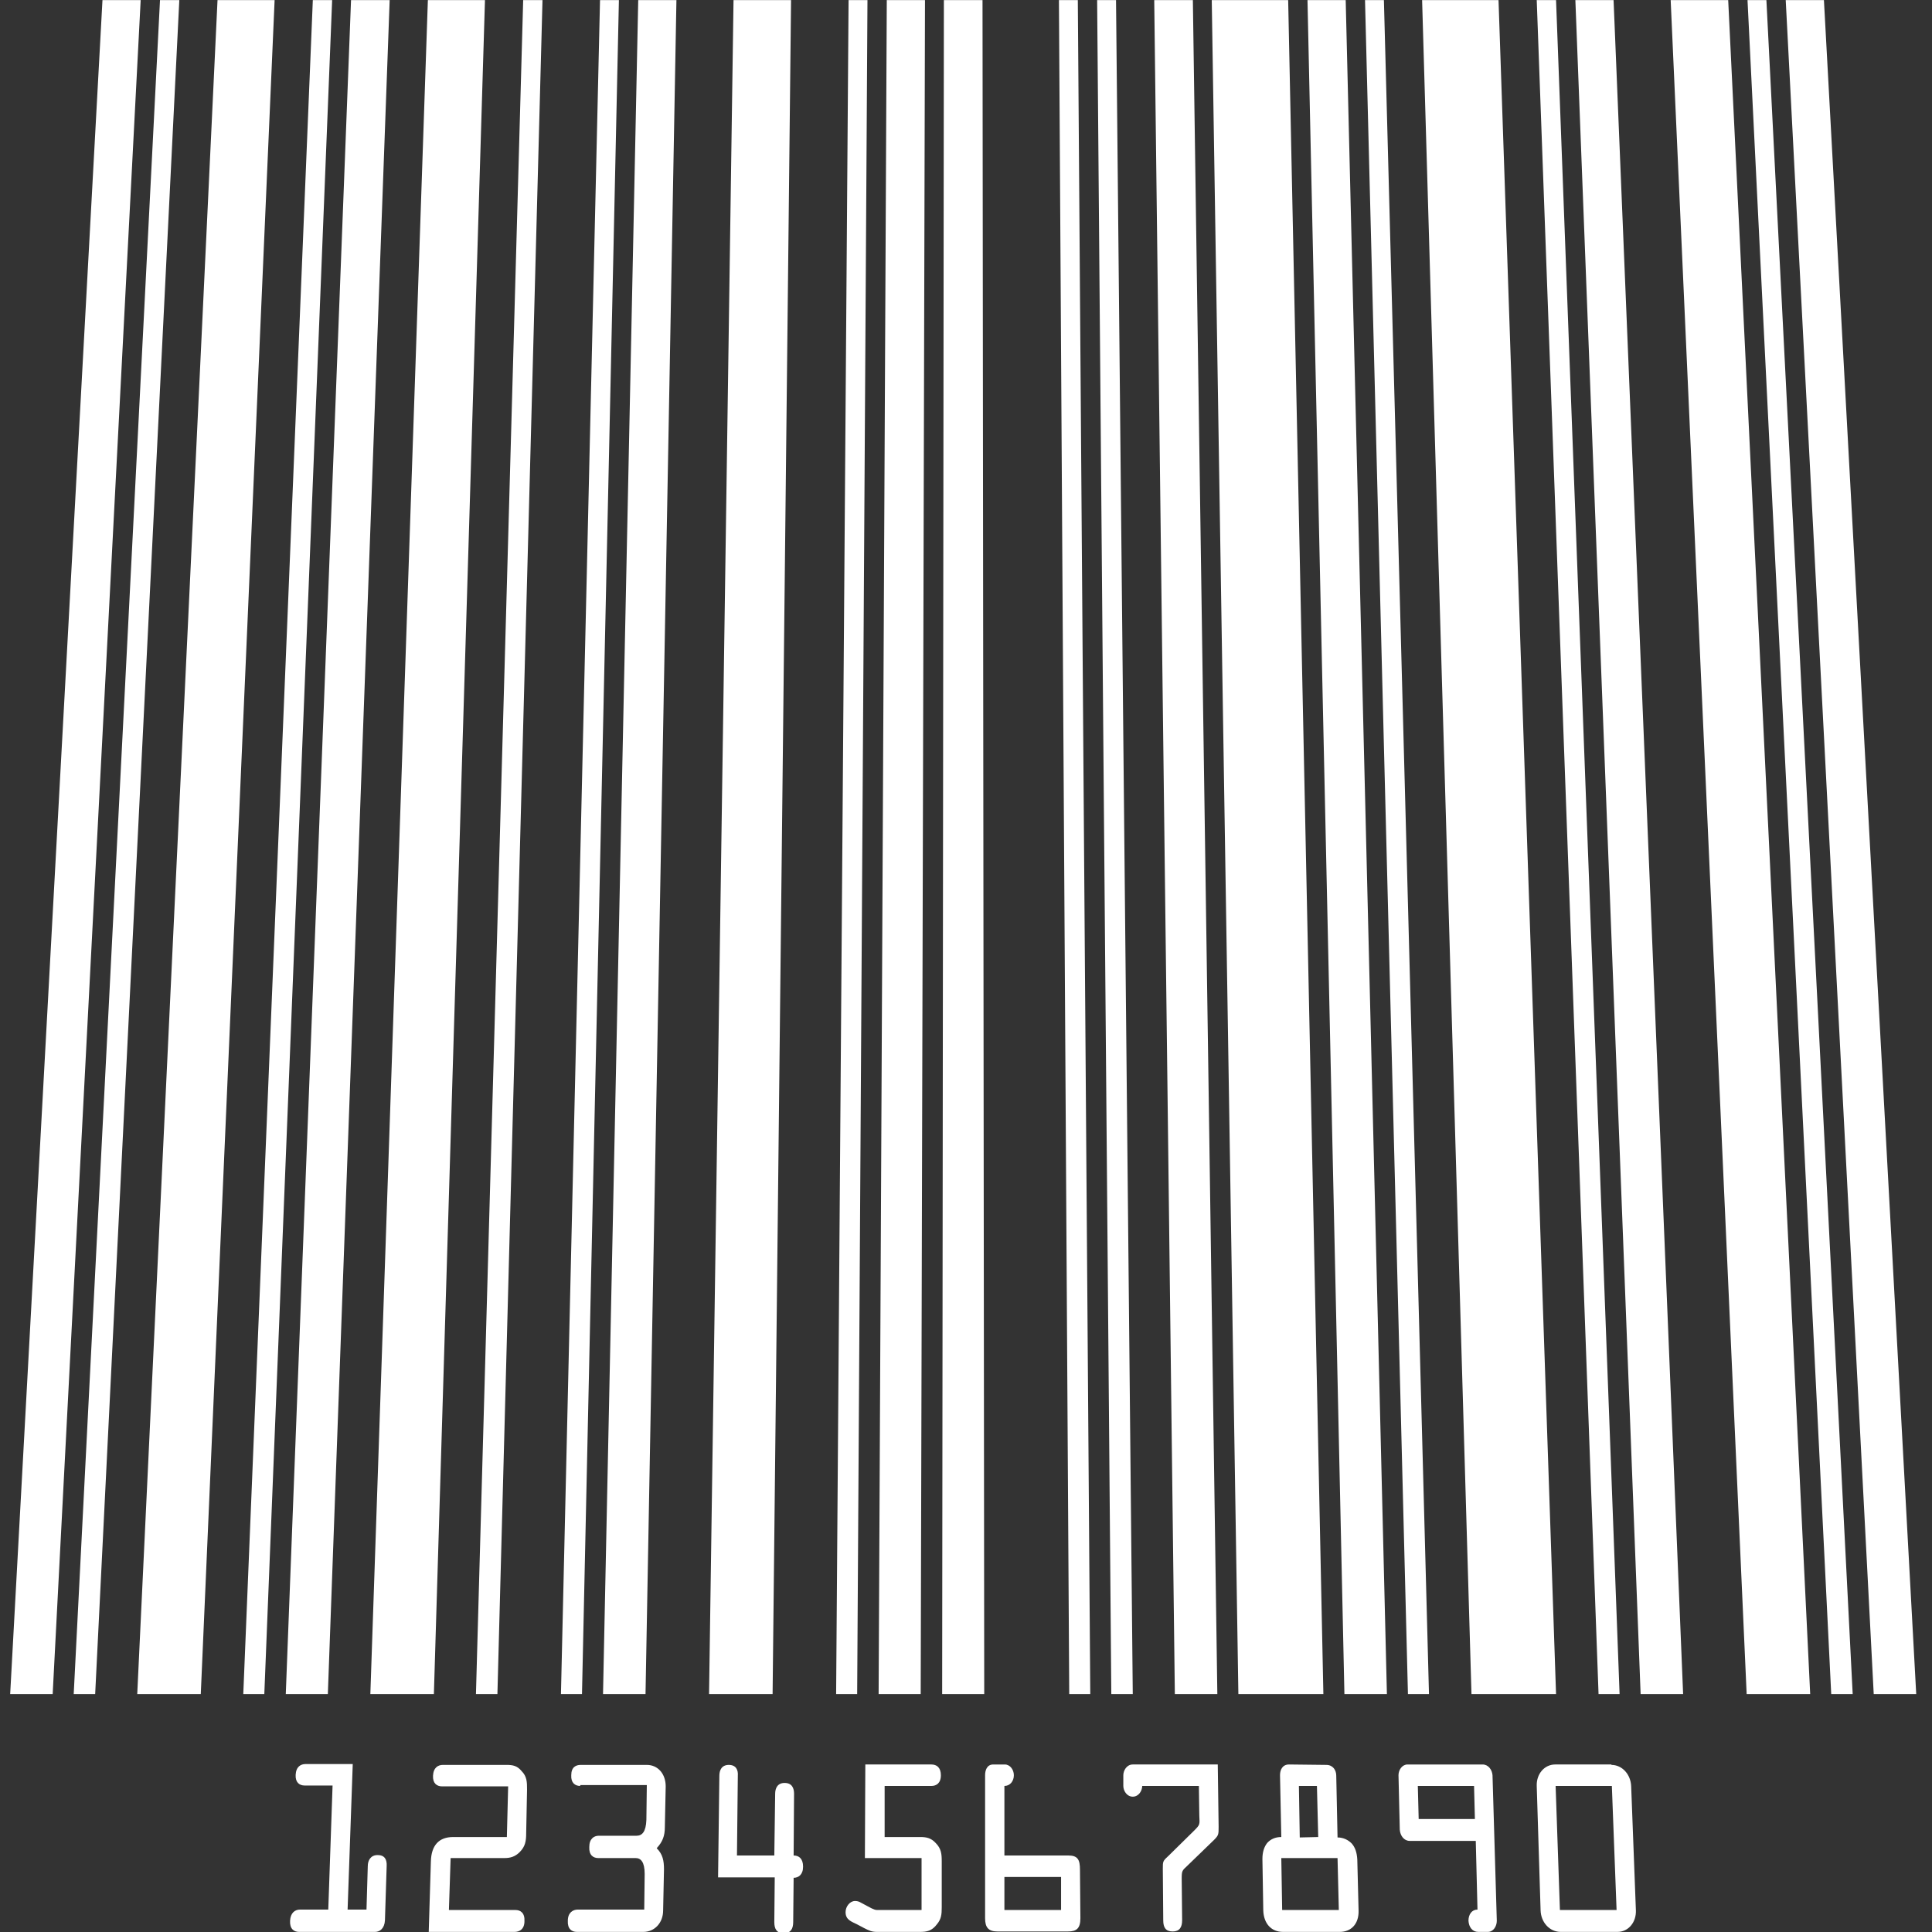 <?xml version="1.0" encoding="utf-8"?>
<!-- Generator: Adobe Illustrator 17.0.0, SVG Export Plug-In . SVG Version: 6.00 Build 0)  -->
<!DOCTYPE svg PUBLIC "-//W3C//DTD SVG 1.1//EN" "http://www.w3.org/Graphics/SVG/1.1/DTD/svg11.dtd">
<svg version="1.1"
	 id="svg2" sodipodi:docname="barcode_code128.svg" inkscape:version="0.48.4 r9939" xmlns:svg="http://www.w3.org/2000/svg" xmlns:rdf="http://www.w3.org/1999/02/22-rdf-syntax-ns#" xmlns:cc="http://creativecommons.org/ns#" xmlns:inkscape="http://www.inkscape.org/namespaces/inkscape" xmlns:sodipodi="http://sodipodi.sourceforge.net/DTD/sodipodi-0.dtd" xmlns:dc="http://purl.org/dc/elements/1.1/"
	 xmlns="http://www.w3.org/2000/svg" xmlns:xlink="http://www.w3.org/1999/xlink" x="0px" y="0px" width="20px" height="20px"
	 viewBox="0 0 20 20" enable-background="new 0 0 20 20" xml:space="preserve">
<rect x="0" y="0" width="20" height="20" fill="#333333" stroke="none"/>
<sodipodi:namedview  inkscape:window-x="729" fit-margin-right="0" inkscape:current-layer="svg2" inkscape:window-height="873" inkscape:window-width="798" inkscape:window-maximized="0" inkscape:pageopacity="0.0" inkscape:window-y="61" inkscape:document-units="px" inkscape:pageshadow="2" fit-margin-bottom="0" pagecolor="#ffffff" fit-margin-left="0" borderopacity="1.0" inkscape:cx="140.43121" bordercolor="#666666" showgrid="false" fit-margin-top="0" inkscape:cy="141.20825" inkscape:zoom="2.8401997" id="base">
	</sodipodi:namedview>
<title  id="title4066">barcode code128</title>
<g id="layer1" transform="translate(2043.796,-456.496)" inkscape:groupmode="layer" inkscape:label="Layer 1">
</g>
<g id="barcode" transform="matrix(4.444,0,0,4.444,-284.444,13.333)">
	<polygon id="barcode_bar1" fill="#FFFFFF" points="64.245,-3 64.334,-3 64.129,0.946 64.03,0.946 	"/>
	<polygon id="barcode_bar3" fill="#FFFFFF" points="64.379,-3 64.424,-3 64.228,0.946 64.178,0.946 	"/>
	<polygon id="barcode_bar5" fill="#FFFFFF" points="64.513,-3 64.646,-3 64.474,0.946 64.326,0.946 	"/>
	<polygon id="barcode_bar7" fill="#FFFFFF" points="64.735,-3 64.78,-3 64.622,0.946 64.573,0.946 	"/>
	<polygon id="barcode_bar9" fill="#FFFFFF" points="64.824,-3 64.914,-3 64.77,0.946 64.672,0.946 	"/>
	<polygon id="barcode_bar11" fill="#FFFFFF" points="65.003,-3 65.136,-3 65.017,0.946 64.869,0.946 	"/>
	<polygon id="barcode_bar13" fill="#FFFFFF" points="65.225,-3 65.27,-3 65.165,0.946 65.115,0.946 	"/>
	<polygon id="barcode_bar15" fill="#FFFFFF" points="65.404,-3 65.448,-3 65.362,0.946 65.313,0.946 	"/>
	<polygon id="barcode_bar17" fill="#FFFFFF" points="65.493,-3 65.582,-3 65.51,0.946 65.411,0.946 	"/>
	<polygon id="barcode_bar19" fill="#FFFFFF" points="65.715,-3 65.849,-3 65.806,0.946 65.658,0.946 	"/>
	<polygon id="barcode_bar21" fill="#FFFFFF" points="65.983,-3 66.027,-3 66.003,0.946 65.954,0.946 	"/>
	<polygon id="barcode_bar23" fill="#FFFFFF" points="66.072,-3 66.161,-3 66.151,0.946 66.053,0.946 	"/>
	<polygon id="barcode_bar25" fill="#FFFFFF" points="66.205,-3 66.295,-3 66.299,0.946 66.201,0.946 	"/>
	<polygon id="barcode_bar27" fill="#FFFFFF" points="66.473,-3 66.517,-3 66.546,0.946 66.497,0.946 	"/>
	<polygon id="barcode_bar29" fill="#FFFFFF" points="66.562,-3 66.606,-3 66.645,0.946 66.595,0.946 	"/>
	<polygon id="barcode_bar31" fill="#FFFFFF" points="66.695,-3 66.785,-3 66.842,0.946 66.743,0.946 	"/>
	<polygon id="barcode_bar33" fill="#FFFFFF" points="66.829,-3 67.007,-3 67.089,0.946 66.891,0.946 	"/>
	<polygon id="barcode_bar35" fill="#FFFFFF" points="67.052,-3 67.141,-3 67.237,0.946 67.138,0.946 	"/>
	<polygon id="barcode_bar37" fill="#FFFFFF" points="67.186,-3 67.23,-3 67.335,0.946 67.286,0.946 	"/>
	<polygon id="barcode_bar39" fill="#FFFFFF" points="67.319,-3 67.497,-3 67.631,0.946 67.434,0.946 	"/>
	<polygon id="barcode_bar41" fill="#FFFFFF" points="67.586,-3 67.631,-3 67.779,0.946 67.73,0.946 	"/>
	<polygon id="barcode_bar43" fill="#FFFFFF" points="67.676,-3 67.765,-3 67.927,0.946 67.828,0.946 	"/>
	<polygon id="barcode_bar45" fill="#FFFFFF" points="67.898,-3 68.032,-3 68.223,0.946 68.075,0.946 	"/>
	<polygon id="barcode_bar47" fill="#FFFFFF" points="68.077,-3 68.121,-3 68.322,0.946 68.272,0.946 	"/>
	<polygon id="barcode_bar49" fill="#FFFFFF" points="68.166,-3 68.255,-3 68.47,0.946 68.371,0.946 	"/>
	<g enable-background="new    ">
		<path fill="#FFFFFF" d="M64.86,1.449l0.003-0.102c0-0.014,0.007-0.026,0.023-0.026s0.022,0.01,0.021,0.026l-0.004,0.126
			C64.902,1.492,64.891,1.5,64.88,1.5h-0.177c-0.012,0-0.022-0.007-0.021-0.026c0.001-0.019,0.012-0.026,0.023-0.026h0.066
			l0.01-0.289h-0.065c-0.012,0-0.022-0.007-0.021-0.025c0.001-0.019,0.012-0.025,0.023-0.025h0.11l-0.012,0.339h0.044L64.86,1.449z"
			/>
		<path fill="#FFFFFF" d="M65.052,1.449h0.155c0.012,0,0.022,0.007,0.021,0.026c0,0.019-0.012,0.025-0.023,0.025h-0.2l0.005-0.164
			c0.001-0.038,0.019-0.057,0.052-0.057h0.125l0.003-0.118h-0.154c-0.012,0-0.022-0.007-0.021-0.025
			c0.001-0.019,0.012-0.025,0.023-0.025h0.148c0.015,0,0.025,0.002,0.035,0.014c0.013,0.013,0.013,0.026,0.013,0.044L65.232,1.27
			c0,0.018-0.002,0.031-0.015,0.044c-0.011,0.011-0.022,0.014-0.036,0.014h-0.125L65.052,1.449L65.052,1.449z"/>
		<path fill="#FFFFFF" d="M65.358,1.16c-0.012,0-0.022-0.007-0.021-0.025c0-0.019,0.011-0.024,0.022-0.024h0.154
			c0.026,0,0.044,0.021,0.044,0.05l-0.002,0.095c0,0.02-0.005,0.034-0.019,0.049c0.014,0.014,0.017,0.029,0.017,0.049l-0.002,0.096
			c0,0.029-0.02,0.05-0.046,0.05h-0.155c-0.012,0-0.022-0.007-0.021-0.026c0-0.019,0.012-0.026,0.023-0.026h0.155l0.001-0.083
			c0-0.028-0.009-0.037-0.021-0.037H65.4c-0.012,0-0.022-0.007-0.021-0.026c0-0.019,0.011-0.026,0.022-0.026h0.088
			c0.013,0,0.022-0.009,0.023-0.037l0.001-0.081H65.358L65.358,1.16z"/>
		<path fill="#FFFFFF" d="M65.81,1.322l0.002-0.144c0-0.012,0.005-0.025,0.022-0.025c0.017,0,0.022,0.012,0.022,0.025l-0.001,0.144
			c0.012,0,0.022,0.007,0.022,0.026c0,0.019-0.011,0.026-0.022,0.026l-0.001,0.103c0,0.016-0.006,0.026-0.022,0.026
			c-0.016,0-0.022-0.009-0.022-0.026l0.001-0.104h-0.132l0.003-0.237c0-0.012,0.005-0.025,0.022-0.025s0.022,0.012,0.021,0.025
			l-0.002,0.186L65.81,1.322L65.81,1.322z"/>
		<path fill="#FFFFFF" d="M66.067,1.279h0.083c0.014,0,0.025,0.002,0.036,0.014c0.013,0.013,0.014,0.026,0.014,0.042l0,0.108
			c0,0.016-0.001,0.027-0.011,0.039C66.177,1.498,66.165,1.5,66.149,1.5h-0.1c-0.012,0-0.018-0.003-0.03-0.009l-0.017-0.009
			c-0.012-0.006-0.026-0.01-0.026-0.028c0-0.013,0.01-0.026,0.022-0.026c0.005,0,0.009,0.001,0.014,0.004l0.013,0.007
			c0.006,0.003,0.017,0.01,0.024,0.01h0.104l0-0.121h-0.132l0.001-0.218h0.154c0.012,0,0.022,0.007,0.022,0.025
			c0,0.019-0.011,0.025-0.022,0.025h-0.109L66.067,1.279L66.067,1.279z"/>
		<path fill="#FFFFFF" d="M66.346,1.322h0.149c0.022,0,0.027,0.01,0.027,0.033l0.001,0.113c0,0.024-0.009,0.031-0.029,0.031H66.33
			c-0.021,0-0.029-0.009-0.029-0.031l0-0.333c0-0.011,0.004-0.025,0.019-0.025h0.027c0.012,0,0.021,0.012,0.021,0.025
			c0,0.014-0.009,0.025-0.022,0.025L66.346,1.322z M66.346,1.372l0,0.077h0.132l0-0.077H66.346L66.346,1.372z"/>
		<path fill="#FFFFFF" d="M66.667,1.16c0,0.011-0.008,0.025-0.022,0.025s-0.022-0.014-0.022-0.025l0-0.025
			c0-0.011,0.008-0.025,0.022-0.025h0.198l0.002,0.145c0,0.018,0,0.02-0.011,0.031l-0.062,0.06c-0.012,0.011-0.013,0.012-0.013,0.03
			l0.001,0.097c0,0.016-0.006,0.026-0.022,0.026s-0.022-0.009-0.022-0.026l-0.001-0.12c0-0.017,0-0.018,0.012-0.029l0.061-0.06
			C66.802,1.25,66.801,1.25,66.8,1.229L66.799,1.16H66.667L66.667,1.16z"/>
		<path fill="#FFFFFF" d="M67.096,1.111c0.015,0,0.023,0.012,0.023,0.025l0.003,0.144c0.014,0,0.025,0.006,0.033,0.014
			c0.008,0.009,0.012,0.021,0.013,0.037l0.003,0.119c0.001,0.03-0.016,0.05-0.044,0.05h-0.132c-0.028,0-0.045-0.02-0.046-0.05
			L66.947,1.33c0-0.016,0.004-0.028,0.011-0.037c0.008-0.009,0.019-0.014,0.033-0.014l-0.003-0.144c0-0.013,0.006-0.025,0.021-0.025
			L67.096,1.111L67.096,1.111z M67.125,1.449l-0.003-0.121h-0.131l0.002,0.121H67.125z M67.077,1.279L67.074,1.16h-0.042l0.002,0.12
			L67.077,1.279L67.077,1.279z"/>
		<path fill="#FFFFFF" d="M67.444,1.288H67.29c-0.013,0-0.022-0.012-0.023-0.026l-0.003-0.127c0-0.013,0.009-0.025,0.021-0.025
			h0.175c0.013,0,0.022,0.012,0.023,0.025l0.01,0.339c0,0.013-0.008,0.026-0.021,0.026H67.45c-0.014,0-0.022-0.011-0.023-0.026
			c0-0.015,0.008-0.026,0.021-0.026L67.444,1.288L67.444,1.288z M67.442,1.238L67.44,1.16h-0.131l0.002,0.077H67.442z"/>
		<path fill="#FFFFFF" d="M67.76,1.111c0.025,0,0.045,0.022,0.046,0.05l0.011,0.289C67.818,1.477,67.8,1.5,67.774,1.5h-0.132
			c-0.026,0-0.046-0.022-0.047-0.05L67.586,1.16c-0.001-0.028,0.018-0.05,0.043-0.05H67.76L67.76,1.111z M67.772,1.449L67.761,1.16
			H67.63l0.01,0.289H67.772z"/>
	</g>
</g>
</svg>
